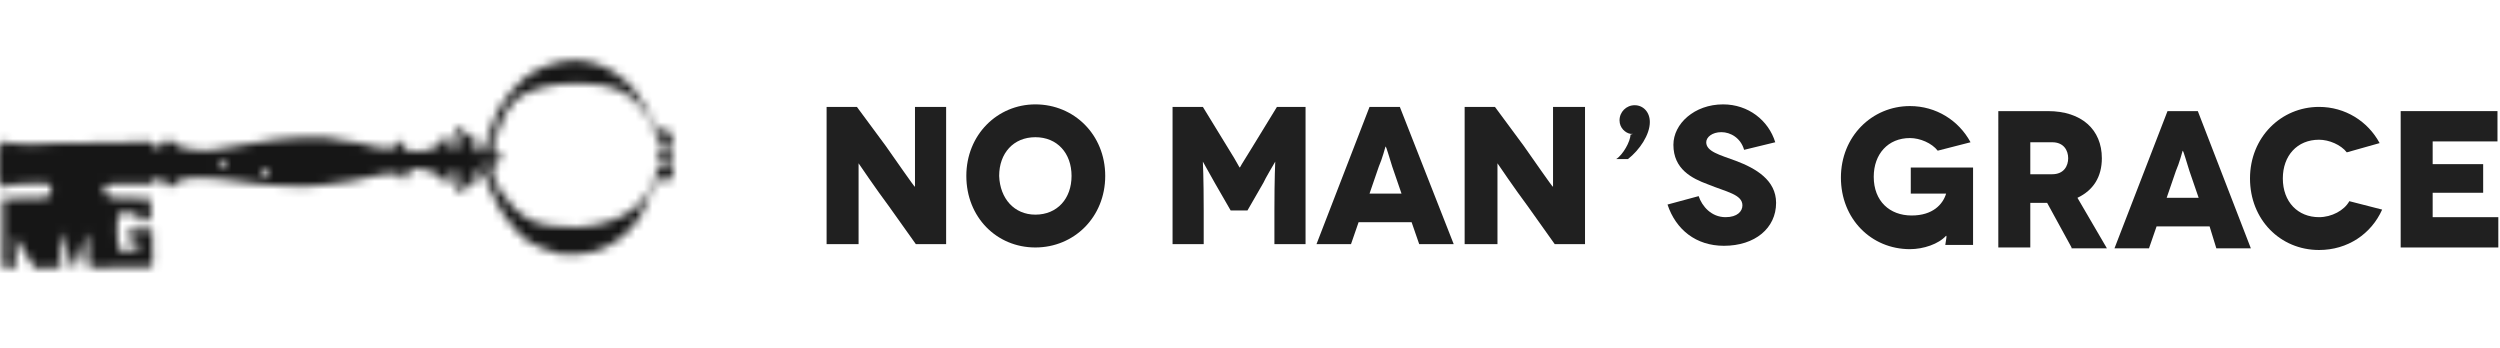 <?xml version="1.0" encoding="utf-8"?>
<!-- Generator: Adobe Illustrator 21.0.2, SVG Export Plug-In . SVG Version: 6.00 Build 0)  -->
<svg version="1.1" id="Layer_1" xmlns="http://www.w3.org/2000/svg" xmlns:xlink="http://www.w3.org/1999/xlink" x="0px" y="0px"
	 viewBox="0 0 297 41.3" style="enable-background:new 0 0 297 41.3;" xml:space="preserve">
<style type="text/css">
	.st0{fill:#202020;}
	.st1{filter:url(#Adobe_OpacityMaskFilter);}
	.st2{fill:#FFFFFF;}
	.st3{mask:url(#mask-2);fill:#161616;}
</style>
<desc>Created with Sketch.</desc>
<g id="Welcome">
	<g id="Desktop-HD-Copy-2" transform="translate(-75, -76)">
		<g id="Group-2" transform="translate(75, 76)">
			<g id="NoMansGrace-Logo" transform="translate(98, 5)">
				<g id="Group">
					<path id="Shape" class="st0" d="M14.4,7.7V24h-3.6l-3.2-4.5c-1.5-2-3.6-5.1-3.6-5.1h0c0,0,0,2.5,0,6.1V24H0.2V7.7h3.6l3.4,4.6
						c1,1.4,3.4,4.9,3.5,4.9h0c0,0,0-2.9,0-5.8V7.7H14.4L14.4,7.7z"/>
					<path id="Shape_1_" class="st0" d="M25,7.4c4.6,0,8.3,3.6,8.3,8.5c0,4.9-3.7,8.5-8.3,8.5c-4.6,0-8.2-3.6-8.2-8.5
						C16.8,11,20.5,7.4,25,7.4z M25,20.5c2.6,0,4.3-1.9,4.3-4.6c0-2.7-1.7-4.6-4.3-4.6c-2.6,0-4.3,1.9-4.3,4.6
						C20.8,18.6,22.5,20.5,25,20.5z"/>
					<path id="Shape_2_" class="st0" d="M57.1,7.7V24h-3.7v-4c0-3.9,0.1-5.8,0.1-5.8h0c0,0-1.3,2.2-1.4,2.5L50.2,20h-2l-1.9-3.3
						c-0.1-0.2-1.4-2.5-1.4-2.5h0c0,0,0.1,1.9,0.1,5.8v4h-3.7V7.7h3.6l3,4.9c1.2,1.9,1.3,2.3,1.4,2.3h0c0,0,0.2-0.4,1.4-2.3l3-4.9
						H57.1L57.1,7.7z"/>
					<path id="Shape_3_" class="st0" d="M69.7,21.4h-6.3L62.5,24h-4.1l6.3-16.3h3.6L74.7,24h-4.1L69.7,21.4z M68.5,18l-1.1-3.2
						c-0.3-0.9-0.7-2.4-0.8-2.4h0c0,0-0.4,1.5-0.8,2.4L64.7,18H68.5z"/>
					<path id="Shape_4_" class="st0" d="M90.3,7.7V24h-3.6l-3.2-4.5c-1.5-2-3.6-5.1-3.6-5.1h0c0,0,0,2.5,0,6.1V24H76V7.7h3.6
						l3.4,4.6c1,1.4,3.4,4.9,3.5,4.9h0c0,0,0-2.9,0-5.8V7.7H90.3L90.3,7.7z"/>
					<path id="Shape_5_" class="st0" d="M96,10.9l-0.3,0c-0.6-0.1-1.3-0.7-1.3-1.6c0-1,0.8-1.8,1.8-1.8c1,0,1.8,0.8,1.8,2
						c0,1.5-1.2,3.3-2.6,4.4H94c0.8-0.5,1.7-2.1,1.7-2.9L96,10.9z"/>
					<path id="Shape_6_" class="st0" d="M109.2,12.8c-0.4-1.4-1.6-2.1-2.7-2.1c-1.1,0-1.8,0.6-1.8,1.2c0,1.1,1.6,1.5,3.5,2.2
						c2.4,0.9,4.8,2.3,4.8,5c0,3-2.5,5.1-6.2,5.1c-3.3,0-5.7-1.9-6.7-4.9l3.7-1c0.4,1.2,1.5,2.5,3.2,2.5c1.4,0,2-0.7,2-1.4
						c0-1.3-1.9-1.6-4.1-2.5c-1.9-0.7-4.1-1.8-4.1-4.7c0-2.5,2.5-4.8,5.9-4.8c3,0,5.4,1.9,6.2,4.5L109.2,12.8z"/>
					<path id="Shape_7_" class="st0" d="M133.2,23c-0.9,1-2.7,1.6-4.3,1.6c-4.6,0-8.2-3.6-8.2-8.5c0-4.9,3.7-8.5,8.2-8.5
						c3.1,0,5.8,1.7,7.2,4.3l-3.9,1c-0.7-0.9-2.1-1.5-3.3-1.5c-2.6,0-4.3,1.9-4.3,4.6c0,2.9,1.9,4.6,4.5,4.6c2.5,0,3.7-1.3,4.1-2.6
						v0h-4.2v-3.1h7.4v9.2h-3.3C133.2,23.3,133.3,23.1,133.2,23L133.2,23L133.2,23z"/>
					<path id="Shape_8_" class="st0" d="M148.1,24.4l-2.9-5.3h-2v5.3h-3.8V8.2h5.9c4,0,6.4,2.2,6.4,5.6c0,2.2-1,3.8-2.9,4.7l3.5,6
						H148.1z M143.2,15.7h2.6c1.4,0,1.9-1,1.9-1.9s-0.5-1.9-1.9-1.9h-2.6V15.7z"/>
					<path id="Shape_9_" class="st0" d="M164.5,21.9h-6.3l-0.9,2.6h-4.1l6.3-16.3h3.6l6.3,16.3h-4.1L164.5,21.9z M163.2,18.5
						l-1.1-3.2c-0.3-0.9-0.7-2.4-0.8-2.4h0c0,0-0.4,1.5-0.8,2.4l-1.1,3.2H163.2z"/>
					<path id="Shape_10_" class="st0" d="M180.8,13.1c-0.7-0.9-2.1-1.5-3.3-1.5c-2.6,0-4.3,1.9-4.3,4.6c0,2.8,1.8,4.6,4.3,4.6
						c1.5,0,3-0.8,3.6-1.9l3.9,1c-1.3,2.9-4.1,4.8-7.5,4.8c-4.6,0-8.2-3.6-8.2-8.5c0-4.9,3.7-8.5,8.2-8.5c3.1,0,5.8,1.7,7.2,4.3
						L180.8,13.1z"/>
					<polygon id="Shape_11_" class="st0" points="198.8,20.8 198.8,24.4 187.2,24.4 187.2,8.2 198.7,8.2 198.7,11.8 191,11.8 
						191,14.5 197,14.5 197,17.9 191,17.9 191,20.8 					"/>
				</g>
			</g>
			<g id="Logo">
				<g id="Clip-30">
				</g>
				<defs>
					<filter id="Adobe_OpacityMaskFilter" filterUnits="userSpaceOnUse" x="-5" y="1" width="103" height="39">
						<feColorMatrix  type="matrix" values="1 0 0 0 0  0 1 0 0 0  0 0 1 0 0  0 0 0 1 0"/>
					</filter>
				</defs>
				<mask maskUnits="userSpaceOnUse" x="-5" y="1" width="103" height="39" id="mask-2">
					<g class="st1">
						<path id="path-1" class="st2" d="M80,20.5c-0.1,0.4-0.2,0.7-0.6,0.9c-0.4,0.2-0.7,0.2-1.1-0.1c-0.2-0.2-0.3-0.2-0.4,0.1
							c-0.3,0.8-0.5,1.5-0.9,2.2c-0.2,0.5-0.4,1.1-0.7,1.6c-0.2,0.3-0.3,0.6-0.5,0.9c-0.5,0.6-0.9,1.1-1.4,1.6
							c-0.8,0.7-1.6,1.3-2.5,1.7c-1,0.5-2,0.7-3.1,0.8c-0.7,0.1-1.4,0-2.1,0c-0.5,0-0.9-0.3-1.3-0.4c-0.7-0.2-1.4-0.4-2-0.8
							c-0.6-0.3-1.1-0.6-1.6-1.1c-0.5-0.6-1.1-1.2-1.6-1.9c-0.5-0.7-1.1-1.5-1.4-2.4c-0.2-0.4-0.4-0.8-0.6-1.2
							c-0.2-0.4-0.3-0.8-0.5-1.2c-0.3-0.5-0.6-0.8-1.1-1c0,0-0.1-0.1-0.2,0c-0.1,0.1,0,0.1,0,0.2c0.1,0.2,0.2,0.4,0.2,0.6
							c0,0.7-0.3,1-1,0.8c-0.1,0.2-0.1,0.4-0.2,0.5c-0.1,0.3-0.4,0.5-0.7,0.4c-0.3,0-0.6-0.3-0.7-0.6c-0.1-0.4,0.1-0.7,0.5-0.6
							c0.1,0,0.2,0,0.2-0.1c0-0.2,0-0.4-0.2-0.6c-0.2-0.2-0.4-0.4-0.6-0.5c-0.1-0.1-0.2-0.1-0.3,0c-0.1,0.1,0,0.2,0,0.2
							c0,0.3,0,0.6,0,0.9c0,0.2-0.2,0.3-0.4,0.4c-0.2,0.1-0.3-0.1-0.4-0.2c-0.3-0.4-0.6-0.8-1.1-1c-0.2-0.1-0.5-0.2-0.8-0.3
							c-0.6-0.2-1.1-0.3-1.7-0.2c-0.1,0-0.1,0-0.2,0c-0.2,0-0.3,0-0.4,0.3c-0.1,0.3-0.3,0.7-0.5,1c-0.1,0.1-0.1,0.1-0.2,0
							c-0.1-0.2-0.2-0.3-0.3-0.5c-0.1-0.2-0.2-0.3-0.5-0.3c-0.5,0-1.1,0-1.6,0.1c-1.2,0.2-2.5,0.5-3.7,0.8c-0.7,0.2-1.4,0.2-2.1,0.3
							c-0.9,0.2-1.8,0.2-2.8,0.3c-0.8,0.1-1.6,0-2.4,0c-0.7,0-1.5-0.1-2.2-0.1c-0.7-0.1-1.3-0.1-2-0.2c-0.5-0.1-1-0.1-1.5-0.2
							c-0.5-0.1-1-0.1-1.5-0.2c-0.6-0.1-1.2-0.2-1.8-0.2c-1.1,0-2.3-0.2-3.4,0c-0.6,0.1-1.1,0.4-1.5,0.8c-0.2,0.1-0.3,0.2-0.5,0.2
							c-0.2,0-0.4-0.1-0.5-0.4c-0.1-0.3-0.3-0.6-0.5-0.6c-0.5,0-0.8,0.1-0.9,0.4c-0.1,0.3-0.2,0.3-0.5,0.3c-0.7-0.1-1.4,0-2.2,0
							c-0.7,0-1.5,0-2.2,0c-0.2,0-0.4,0-0.6,0.1c-0.4,0.2-0.5,0.7-0.2,1c0.3,0.4,0.8,0.4,1.2,0.5c1.3,0.1,2.5,0,3.8,0.1
							c0.5,0,0.5,0.1,0.4,0.6c0,0.5,0,1,0,1.5c0,0.3-0.1,0.5-0.4,0.5c-0.3,0-0.6,0-0.9,0c-0.2,0-0.2-0.1-0.2-0.3
							c0-0.6,0-0.6-0.5-0.6c-0.5,0-1.1,0-1.6,0c-0.2,0-0.3,0.1-0.3,0.3c-0.1,1.1-0.1,2.1,0,3.2c0,0.3,0,0.5,0.1,0.8
							c0,0.2,0.1,0.2,0.2,0.2c0.6,0,1.3-0.1,1.9-0.1c0.3,0,0.3,0,0.2-0.3c0-0.2,0-0.3,0-0.5c0-0.2-0.1-0.2-0.2-0.2
							c-0.1,0-0.2,0-0.3,0c-0.5,0-0.5-0.1-0.6-0.5c0-0.3,0.1-0.6,0-0.8c0-0.1,0.1-0.1,0.2-0.1c0.2,0,0.5,0,0.7,0c0.6,0,1.1,0,1.7,0
							c0.2,0,0.2,0.1,0.2,0.3c0,0.7,0,1.3,0,2c0,0.6,0.1,1.2,0,1.8c0,0.2-0.1,0.3-0.3,0.3c-0.5,0.1-1.1,0-1.6,0
							c-1.5,0.1-3.1,0-4.6,0.1c-0.3,0-0.6,0-1,0c-0.1,0-0.1,0-0.1-0.1c0-0.1,0.1-0.1,0.1-0.1c0,0,0.1,0,0.1,0c0.1,0,0.2,0,0.2-0.1
							s-0.1-0.2-0.2-0.2c-0.1-0.1-0.1,0.1-0.2,0.2c0-1.3-0.1-2.5-0.1-3.8c-0.1,0.4-0.3,0.7-0.4,1c-0.2,0.7-0.5,1.5-0.7,2.2
							c-0.1,0.2-0.1,0.4-0.2,0.6c0,0.2-0.1,0.3-0.3,0.3c-0.2,0-0.1-0.2-0.2-0.3c-0.2-0.8-0.6-1.6-0.9-2.4c-0.2-0.5-0.3-1-0.6-1.5
							c-0.1,0.4,0,0.8,0,1.2c0,0.8,0.1,1.6,0.1,2.4c0,0.1,0,0.1,0,0.2c0,0.1,0.2,0.2,0.1,0.3c-0.1,0.1-0.2,0.1-0.4,0.1
							c-0.8-0.1-1.6,0.1-2.4,0.1c-0.3,0-0.4-0.1-0.6-0.4c-0.7-1-1.3-2.1-2-3.2c0,0-0.1-0.1-0.1-0.2c0,0.3,0,0.5,0,0.8
							c0.1,0.9,0,1.8,0.1,2.7c0,0.2,0,0.2-0.2,0.2c-0.4,0-0.8,0-1.2,0c-0.2,0-0.2-0.2-0.2-0.4c0-1.2,0-2.4,0-3.7c0-1.2,0-2.5,0-3.7
							c0-0.4,0-0.4,0.4-0.4c1.4,0,2.7,0,4.1-0.1c0.2,0,0.3,0,0.5,0c0.6-0.1,0.8-0.4,0.8-1.1c0-0.3-0.3-0.6-0.6-0.6
							c-0.4,0-0.9,0-1.3,0c-0.8,0-1.6,0-2.4,0.1c-0.3,0-0.6,0.1-0.9,0.2c-0.1,0.1-0.3,0.1-0.4,0.2c-0.1,0-0.2,0-0.2-0.2
							c0-0.3-0.2-0.4-0.4-0.4c-0.1,0-0.2,0-0.3,0c0-1.5,0-3,0-4.5c0.2,0,0.3-0.1,0.5,0c0.2,0.1,0.2-0.1,0.2-0.2
							c0-0.3,0.1-0.3,0.3-0.2c0.2,0.2,0.5,0.1,0.7,0.2c1.1,0.2,2.1,0.1,3.2,0.1c0.8,0,1.7,0,2.5-0.1c0.8-0.1,1.6,0,2.5,0
							c1.1-0.1,2.2,0,3.3-0.1c0.7,0,1.4,0,2.1,0c0.9-0.1,1.8,0,2.7-0.1c0.3,0,0.4,0.2,0.5,0.4c0.2,0.2,0.4,0.3,0.7,0.3
							c0.3,0,0.4-0.1,0.5-0.4c0.2-0.5,0.9-0.6,1.3-0.2c0.3,0.3,0.6,0.5,0.9,0.6c0.9,0.2,1.8,0.4,2.8,0.4c0.8,0,1.6-0.2,2.3-0.3
							c1-0.1,1.9-0.4,2.9-0.5c1-0.2,2.1-0.4,3.1-0.5c1.7-0.2,3.4-0.3,5.1-0.3c0.8,0,1.7,0.1,2.5,0.3c0.8,0.1,1.7,0.2,2.5,0.4
							c0.5,0.1,1.1,0.3,1.6,0.4c0.5,0.1,1.1,0.3,1.6,0.2c0.2,0,0.5,0,0.7,0c0.2,0,0.3-0.1,0.4-0.3c0.1-0.2,0.2-0.4,0.3-0.5
							c0.2-0.2,0.3-0.2,0.4,0.1c0.1,0.2,0.2,0.5,0.3,0.7C48.7,18,48.8,18,49,18c0.5,0,1.1,0,1.6-0.1c0.6-0.1,1.2-0.4,1.7-0.8
							c0.1-0.1,0.2-0.3,0.3-0.5c0.1-0.2,0.2-0.4,0.4-0.4c0.4-0.1,0.6,0.2,0.5,0.7c0,0.2,0,0.4,0,0.6c0,0.2,0.1,0.2,0.2,0.2
							c0.7,0,1.2-0.6,1-1.4c-0.1,0-0.1,0.1-0.2,0.1c-0.3,0.1-0.4,0-0.5-0.3c0-0.3-0.1-0.5,0.2-0.7c0.3-0.2,0.5-0.2,0.8,0.1
							c0.1,0.1,0.2,0.1,0.2,0.2c0.2,0.3,0.4,0.5,0.8,0.5c0.2,0,0.3,0.2,0.4,0.4c0.1,0.3,0.2,0.6,0.1,0.9c0,0.1-0.2,0.3-0.2,0.4
							c0,0.1-0.1,0.1,0,0.2c0.1,0.1,0.1,0,0.2,0c0.7-0.3,1.2-0.8,1.4-1.6c0.2-0.8,0.6-1.5,0.8-2.3c0.4-0.9,0.8-1.8,1.5-2.6
							c0.4-0.5,0.7-1,1.2-1.4c0.5-0.6,1.1-1.1,1.7-1.5c1.2-0.7,2.4-1.2,3.7-1.4c1-0.2,2-0.2,2.9,0c1.8,0.3,3.4,1.2,4.8,2.5
							c0.6,0.5,1.1,1.2,1.6,2c0.2,0.4,0.5,0.8,0.8,1.3c0.4,0.7,0.7,1.5,0.9,2.3c0.1,0.2,0.1,0.3,0.3,0.1c0.3-0.3,0.9-0.2,1.3,0.1
							c0.7,0.5,0.6,1.5,0,2c-0.1,0.1-0.1,0.1,0,0.2c0.5,0.5,0.6,1,0.1,1.6c-0.1,0.2,0,0.3,0.1,0.4c0.3,0.2,0.4,0.5,0.5,0.8
							C80,20.4,80,20.5,80,20.5z M57.1,19.5c0,0.1,0,0.1,0.1,0.1c0.7,0.5,1.3,1.2,1.7,2c0.1,0.3,0.2,0.6,0.4,0.9
							c1,1.5,2.2,2.9,3.8,3.7c0.7,0.3,1.5,0.5,2.2,0.6c0.4,0.1,0.9,0,1.3,0.1c0.6,0.1,1.2,0.1,1.9,0.1c1.2,0,2.4-0.3,3.6-0.6
							c1.4-0.4,2.6-1,3.7-2c0.7-0.7,1.3-1.6,1.7-2.5c0.2-0.5,0.4-1.1,0.6-1.6c0.1-0.3,0.3-0.5,0.6-0.7c0.2-0.1,0.2-0.2,0-0.4
							c-0.7-0.7-0.7-1.2,0.1-1.8c0.1-0.1,0.2-0.2,0-0.3c-0.5-0.3-0.8-0.7-1-1.3c-0.4-0.9-0.7-1.9-1.3-2.7c-0.7-0.8-1.4-1.5-2.3-2.1
							c-0.9-0.5-1.8-0.7-2.8-0.9c-1.6-0.2-3.3-0.3-4.9-0.1c-1.2,0.1-2.3,0.4-3.4,0.8c-1.8,0.6-2.9,2-3.6,3.9c-0.3,0.7-0.4,1.4-0.9,2
							c-0.5,0.6-1,1.2-1.6,1.6c0.7-0.2,1.3-0.6,1.6-1.3c0-0.1,0.1-0.2,0.2-0.1c0.1,0,0.2,0.1,0.1,0.2c-0.1,0.3,0,0.7-0.2,1
							c0,0.1,0,0.2,0.1,0.2c0.3,0,0.5,0.2,0.8,0.3c0.1,0,0.2,0.1,0.2,0.2c0,0.1-0.1,0.2-0.2,0.2c-0.3,0.1-0.5,0.2-0.8,0.3
							c-0.1,0-0.2,0.1-0.1,0.3c0.1,0.2,0.2,0.4,0.2,0.6c0,0.1,0,0.3,0.1,0.4c0.1,0.1,0,0.2,0,0.2c-0.1,0.1-0.2,0.1-0.2,0
							c-0.2-0.4-0.5-0.6-0.7-0.9C57.8,19.7,57.5,19.5,57.1,19.5z M27,19.6c-0.2-0.7-0.5-0.8-0.9-0.4c-0.1,0.1-0.2,0.1-0.1,0.3
							c0,0.2,0.1,0.2,0.2,0.3C26.5,19.8,26.7,19.8,27,19.6z M31.6,20.1c-0.1-0.1-0.3-0.1-0.5,0c0,0-0.1,0-0.1,0.3
							c0,0.2,0.1,0.2,0.1,0.3c0.3,0.4,0.6,0.1,0.8-0.1c0,0,0.1-0.1,0.1-0.3c0-0.2-0.1-0.2-0.1-0.2C31.8,20.1,31.7,20.1,31.6,20.1z"
							/>
					</g>
				</mask>
				<polygon id="Fill-29" class="st3" points="-5,40 98,40 98,1 -5,1 				"/>
			</g>
		</g>
	</g>
</g>
</svg>

